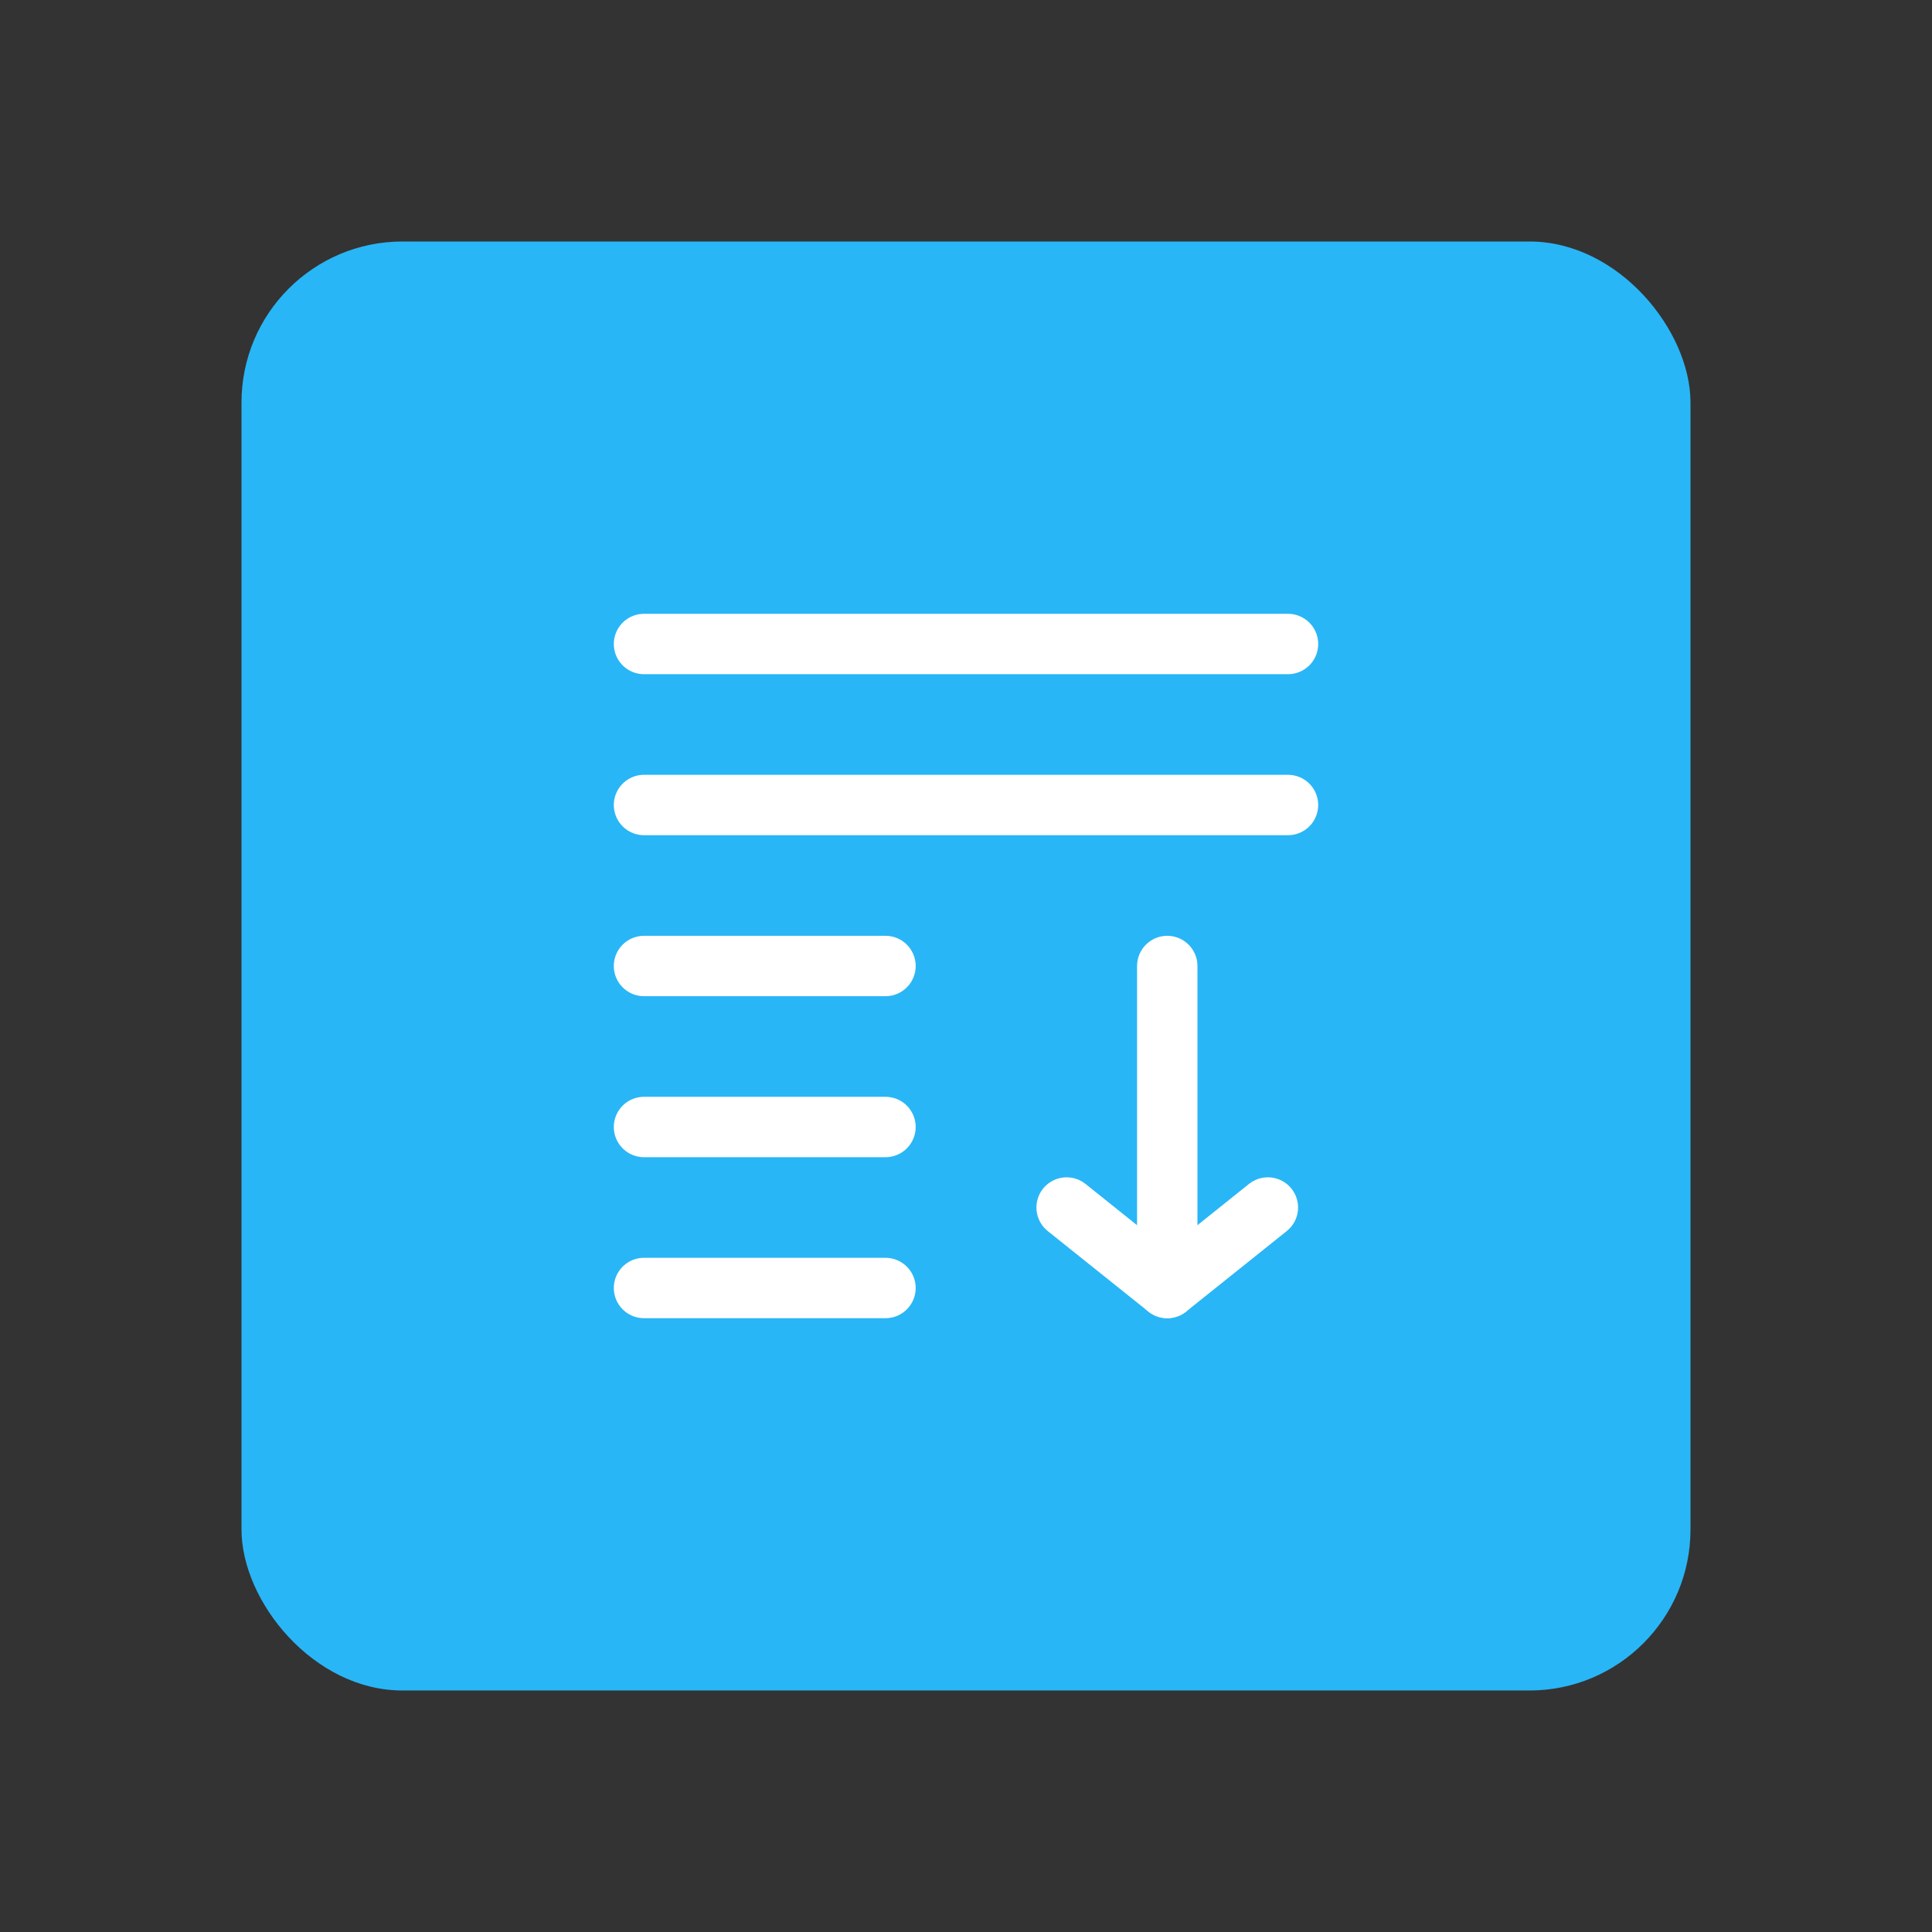 <svg width="48" height="48" viewBox="0 0 48 48" fill="none" xmlns="http://www.w3.org/2000/svg">
<rect x="0" y="0" width="48" height="48" fill="#333333" stroke="none"/>
<rect x="6" y="6" width="36" height="36" rx="4" fill="#29B6F6"/>
<path d="M16 20H32" stroke="white" stroke-width="1.5" stroke-linecap="round"/>
<path d="M16 16H32" stroke="white" stroke-width="1.5" stroke-linecap="round"/>
<path d="M16 24H22" stroke="white" stroke-width="1.5" stroke-linecap="round"/>
<path d="M16 32H22" stroke="white" stroke-width="1.5" stroke-linecap="round"/>
<path d="M16 28H22" stroke="white" stroke-width="1.5" stroke-linecap="round"/>
<path d="M29 32L29 24" stroke="white" stroke-width="1.5" stroke-linecap="round" stroke-linejoin="round"/>
<path d="M26.5 30L29 32L31.5 30" stroke="white" stroke-width="1.5" stroke-linecap="round" stroke-linejoin="round"/>
</svg>
